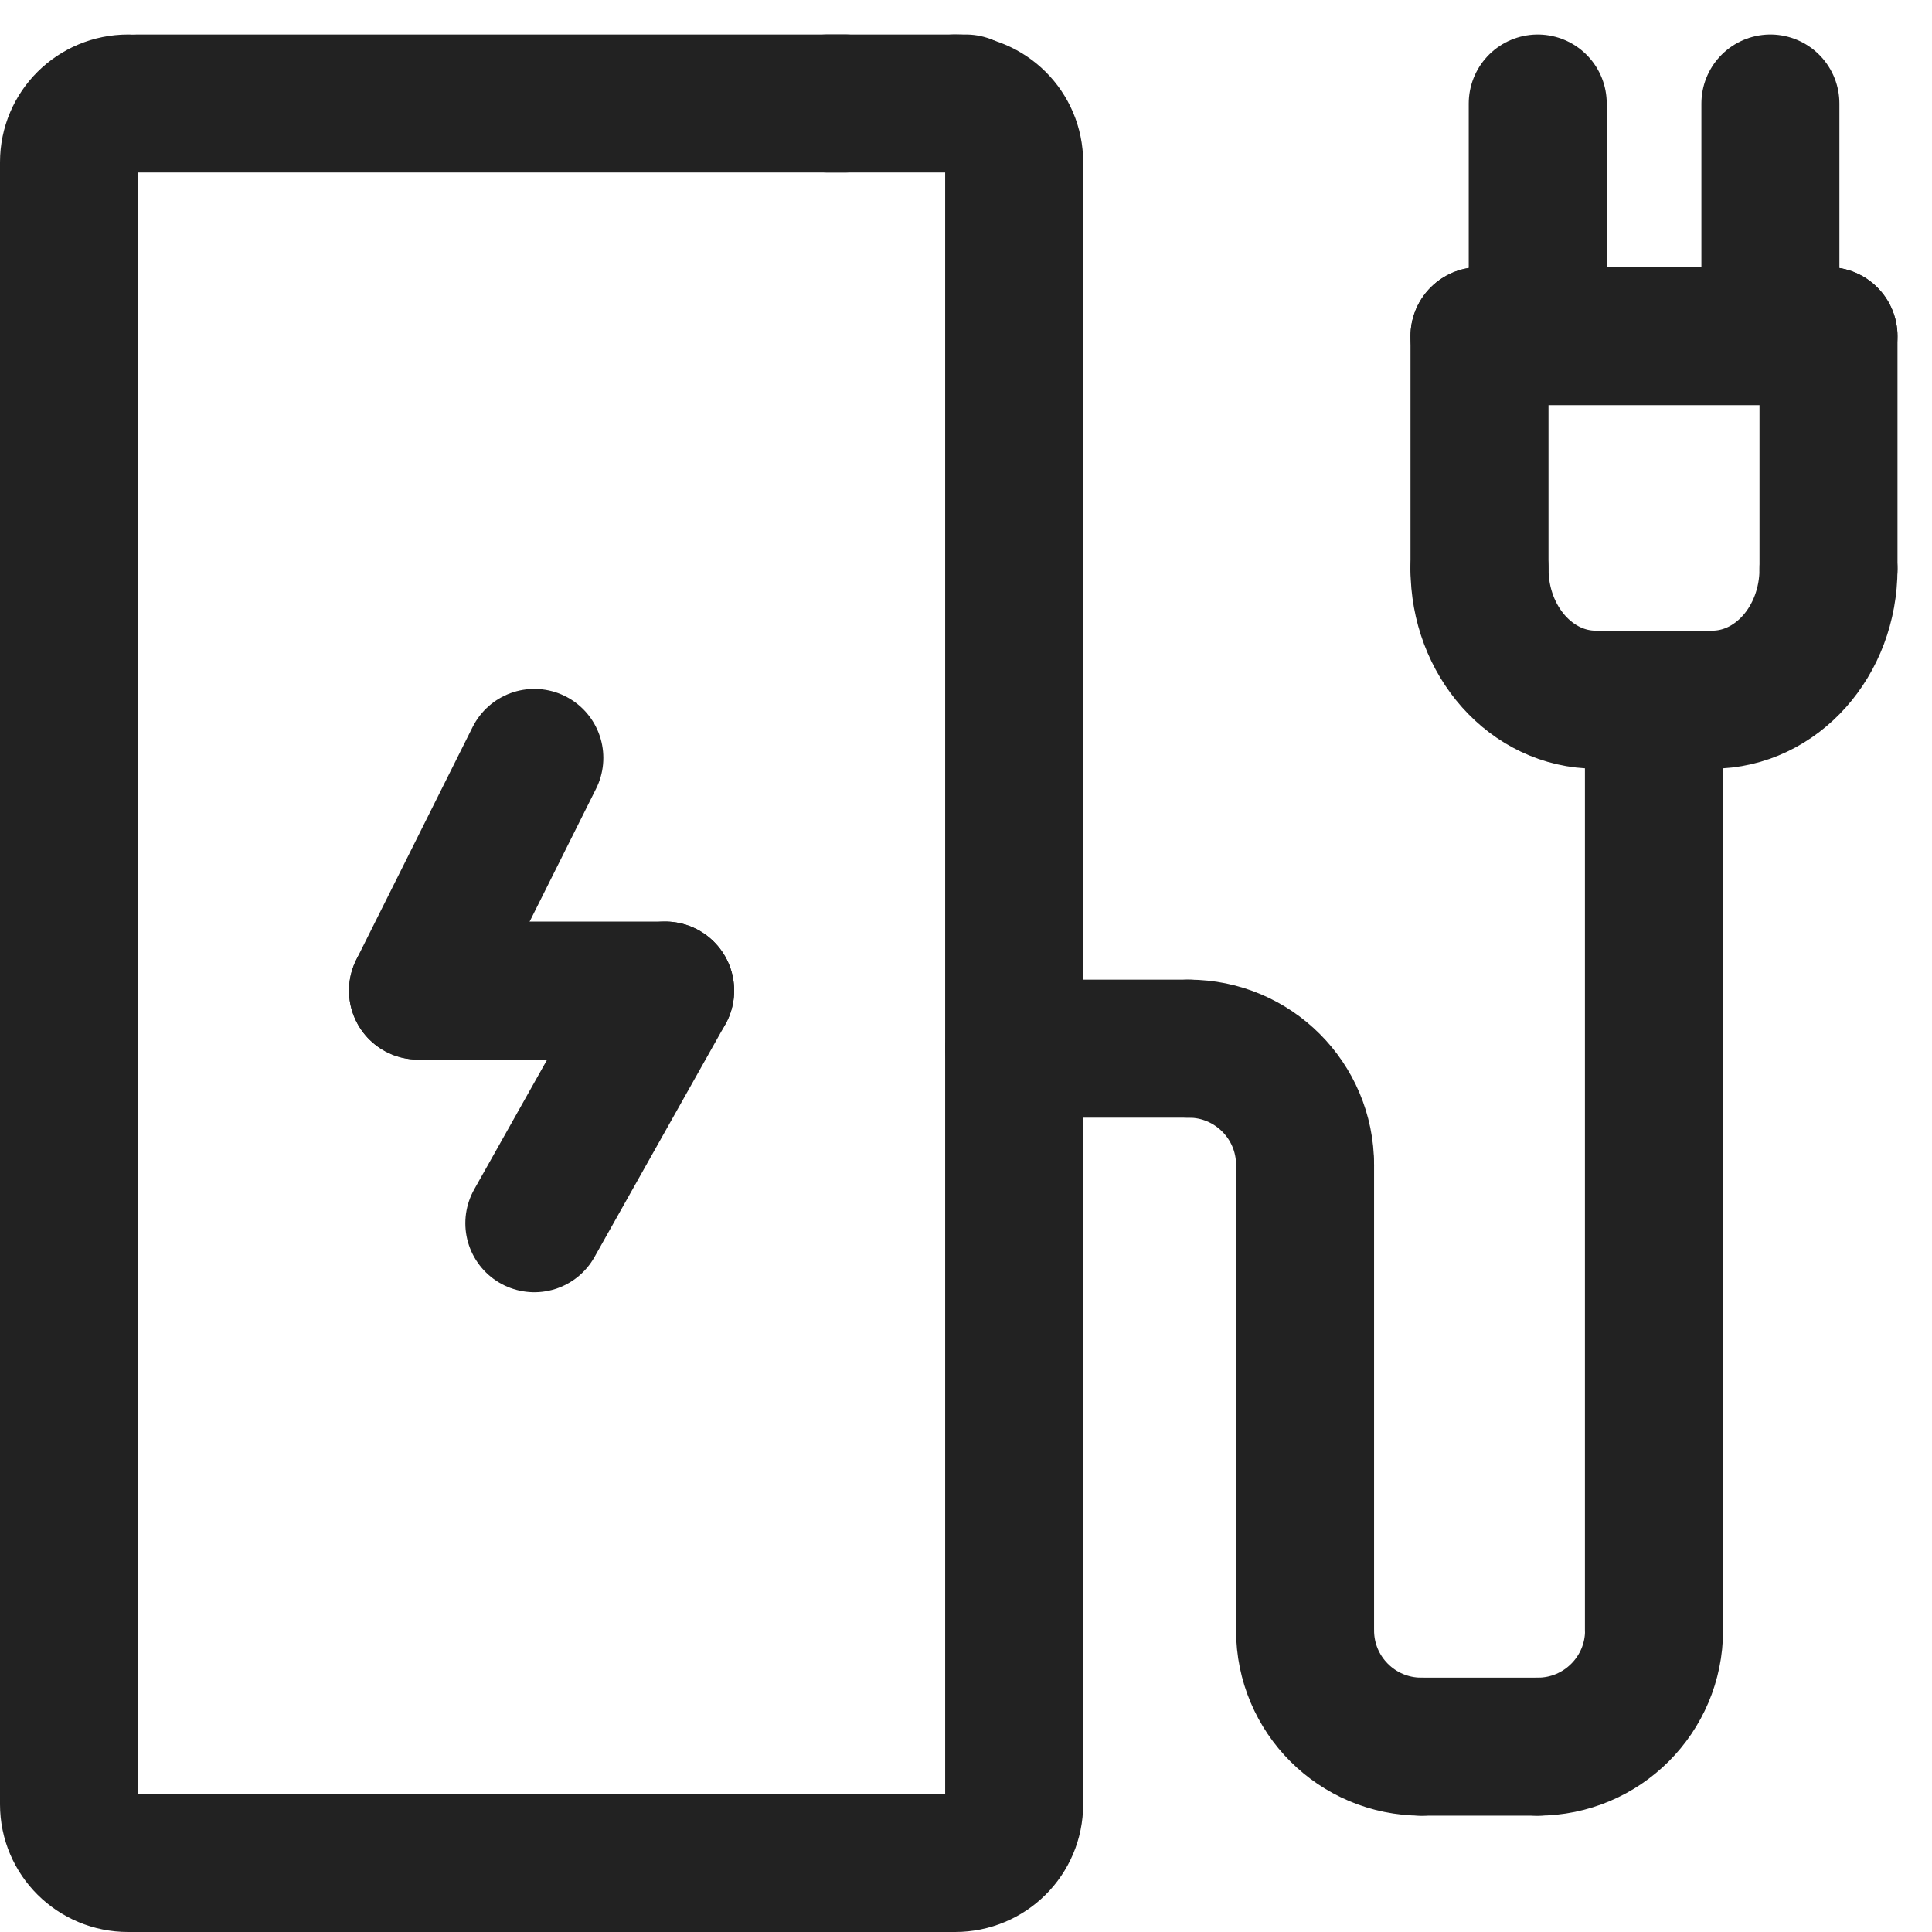 <svg width="14" height="14" viewBox="0 0 14 14" fill="none" xmlns="http://www.w3.org/2000/svg">
<path d="M11.986 11.814C11.986 12.28 11.608 12.657 11.143 12.657" stroke="#222222" stroke-linecap="round" stroke-linejoin="round"/>
<path d="M11.985 11.814V5.07" stroke="#222222" stroke-linecap="round" stroke-linejoin="round"/>
<path d="M10.721 4.122C10.721 4.646 11.098 5.07 11.564 5.07" stroke="#222222" stroke-miterlimit="10" stroke-linecap="round"/>
<path d="M13.25 4.122C13.25 4.646 12.873 5.07 12.407 5.07" stroke="#222222" stroke-miterlimit="10" stroke-linecap="round"/>
<path d="M11.564 5.07H12.407" stroke="#222222" stroke-miterlimit="10" stroke-linecap="round"/>
<path d="M10.721 2.436V4.122" stroke="#222222" stroke-miterlimit="10" stroke-linecap="round"/>
<path d="M13.25 2.436V4.122" stroke="#222222" stroke-miterlimit="10" stroke-linecap="round"/>
<path d="M10.721 2.436H13.25" stroke="#222222" stroke-miterlimit="10" stroke-linecap="round"/>
<path d="M11.143 0.75V2.436" stroke="#222222" stroke-miterlimit="10" stroke-linecap="round"/>
<path d="M12.829 0.75V2.436" stroke="#222222" stroke-miterlimit="10" stroke-linecap="round"/>
<path d="M7.349 7.599H8.614" stroke="#222222" stroke-linecap="round" stroke-linejoin="round"/>
<path d="M9.457 11.814C9.457 12.28 9.834 12.657 10.3 12.657" stroke="#222222" stroke-linecap="round" stroke-linejoin="round"/>
<path d="M9.457 11.814V8.442" stroke="#222222" stroke-linecap="round" stroke-linejoin="round"/>
<path d="M9.457 8.442C9.457 7.976 9.079 7.599 8.614 7.599" stroke="#222222" stroke-linecap="round" stroke-linejoin="round"/>
<path d="M10.3 12.657H11.143" stroke="#222222" stroke-linecap="round" stroke-linejoin="round"/>
<path d="M0.928 0.75C0.691 0.75 0.5 0.94 0.5 1.175V13.075C0.5 13.31 0.691 13.5 0.928 13.5H6.921C7.158 13.5 7.349 13.31 7.349 13.075V1.175C7.349 0.94 7.158 0.75 6.921 0.75" stroke="#222222" stroke-linecap="round" stroke-linejoin="round"/>
<path d="M1 0.75H6.12" stroke="#222222" stroke-linecap="round" stroke-linejoin="round"/>
<path d="M6 0.75L7 0.75" stroke="#222222" stroke-linecap="round" stroke-linejoin="round"/>
<path d="M3.872 5.492L3.029 7.178" stroke="#222222" stroke-linecap="round" stroke-linejoin="round"/>
<path d="M4.82 7.178H3.029" stroke="#222222" stroke-linecap="round" stroke-linejoin="round"/>
<path d="M3.872 8.864L4.82 7.178" stroke="#222222" stroke-linecap="round" stroke-linejoin="round"/>
</svg>
